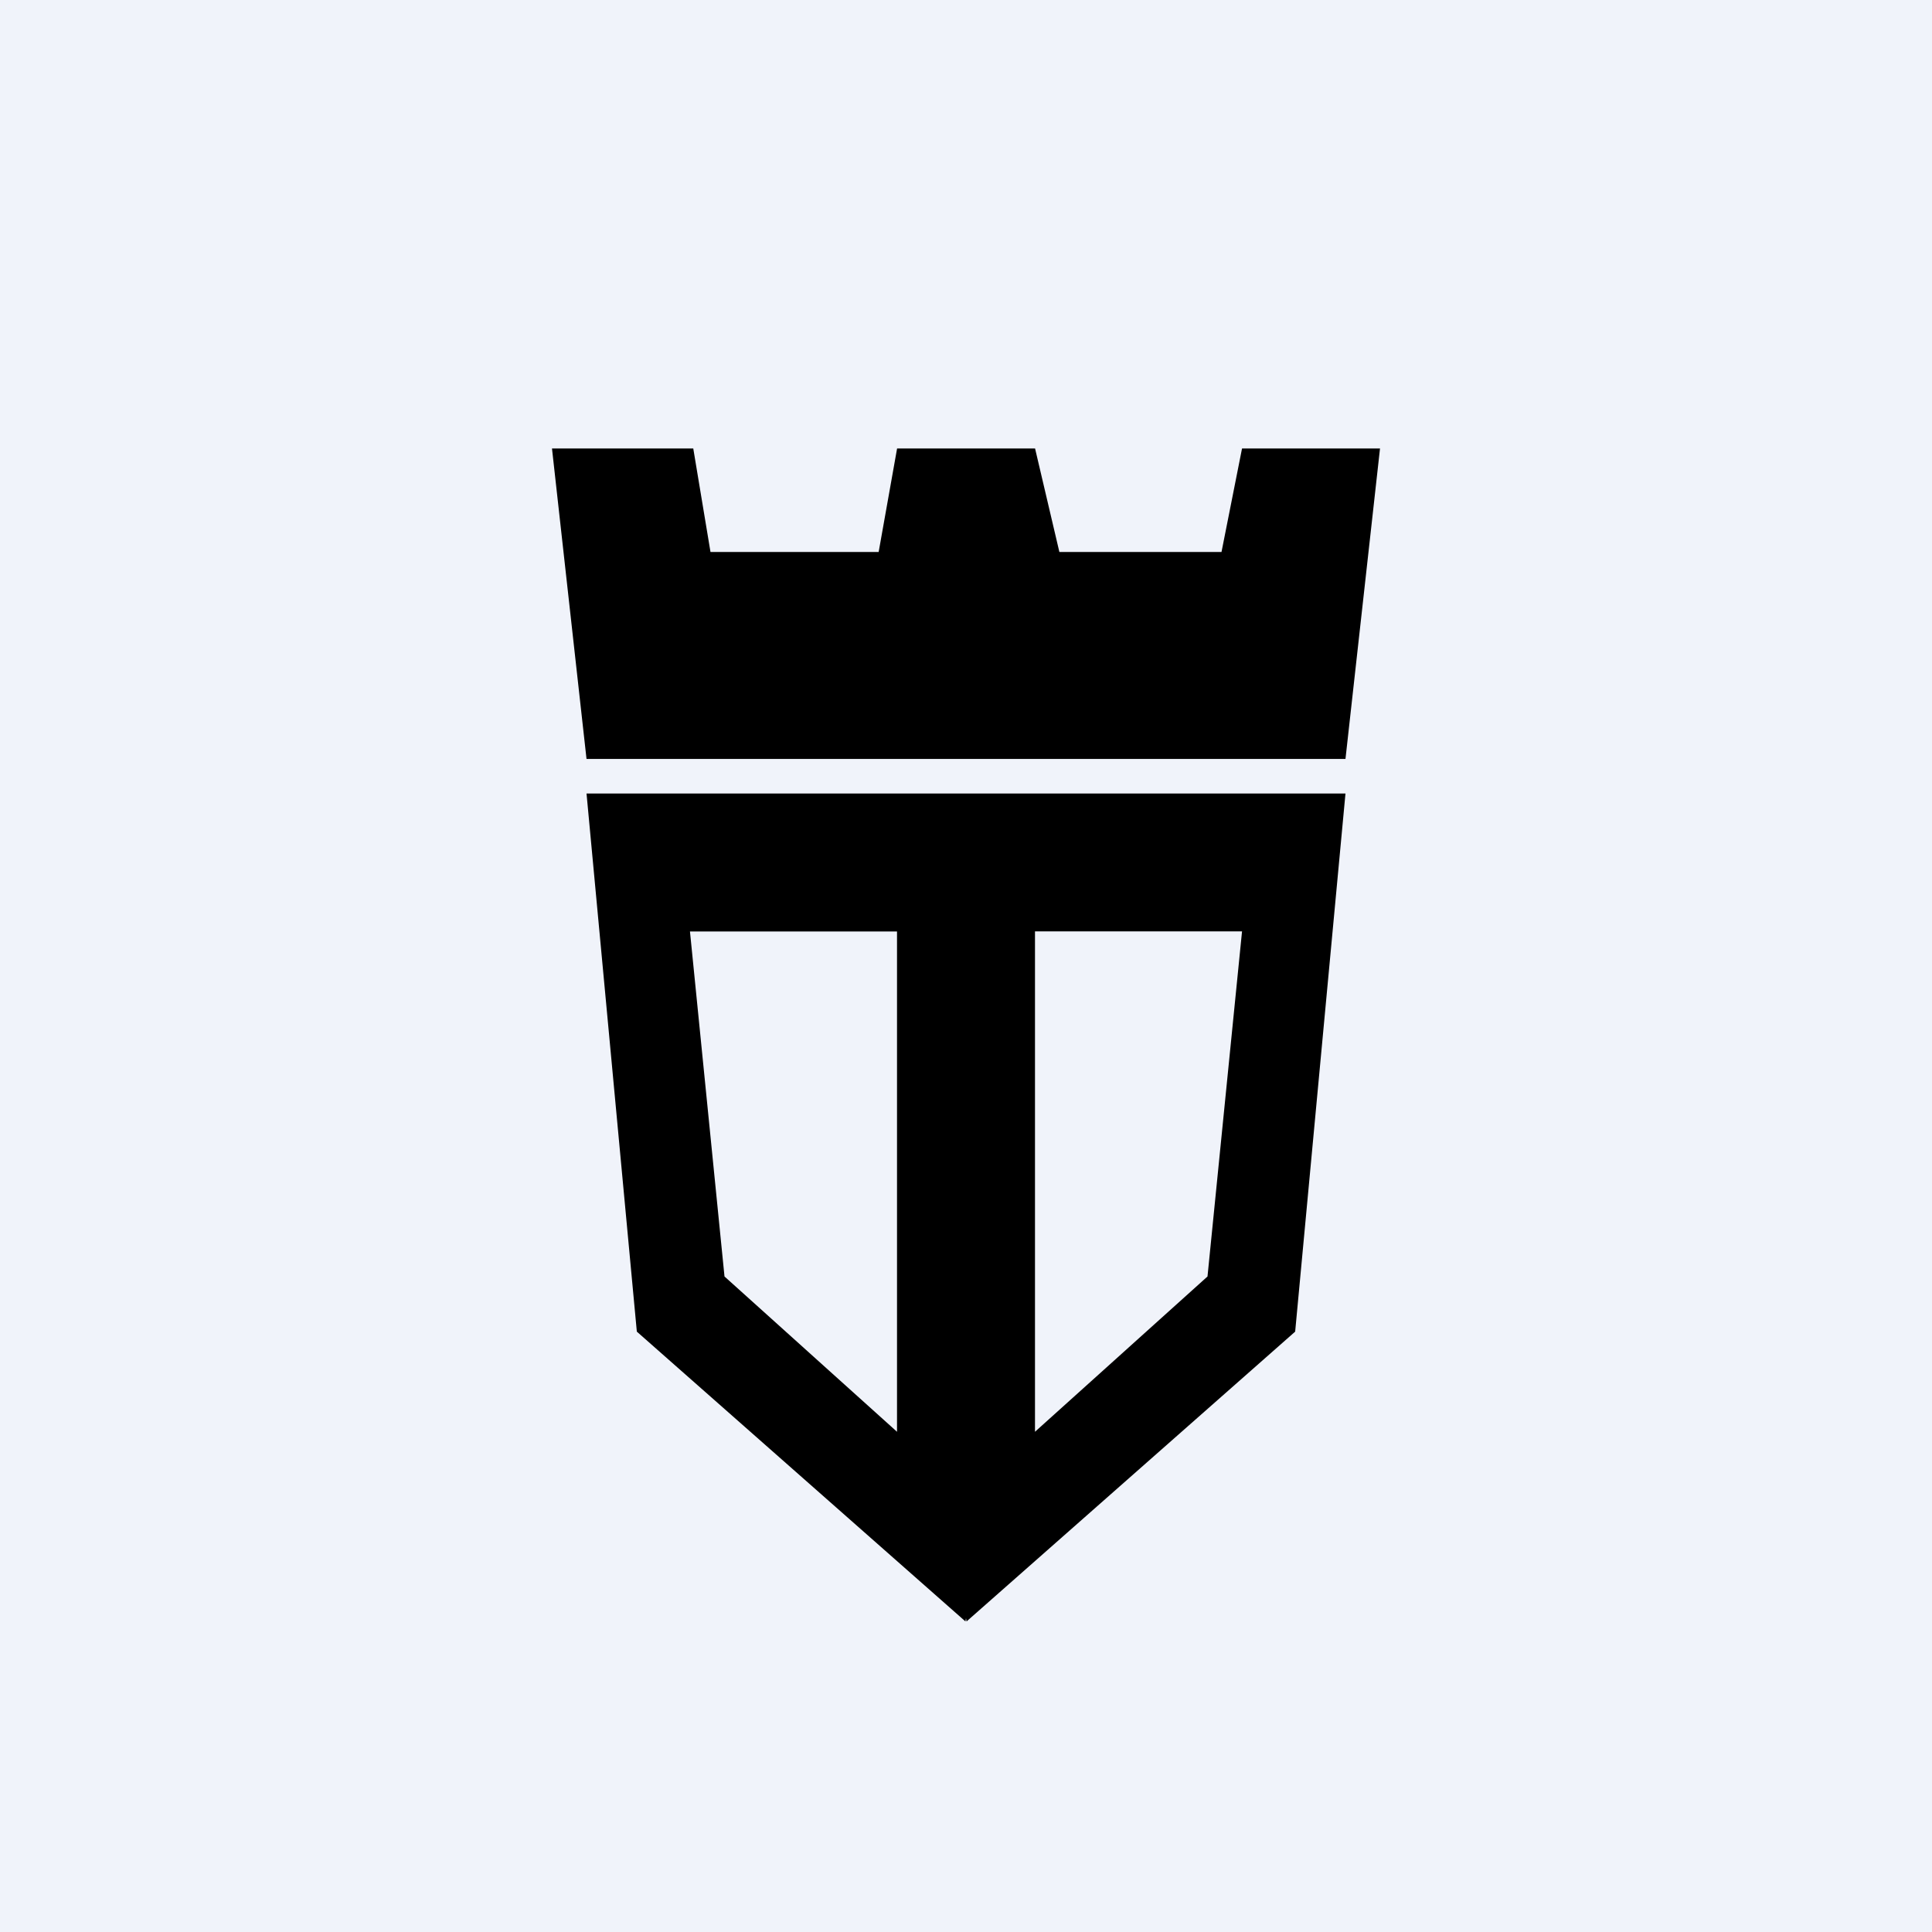 <svg xmlns="http://www.w3.org/2000/svg" width="24" height="24" fill="none" viewBox="0 0 24 24"><rect x="0" y="0" width="24" height="24" fill="#808080" stroke="none"/><g clip-path="url(#a)"><path fill="#F0F3FA" d="M0 0h24v24H0z"/><path fill="#000" d="m15.429 5.571-.255 1.286H13.16l-.302-1.286h-1.714l-.229 1.286H8.826l-.214-1.286H6.857l.429 3.857h9.428l.429-3.857zM7.286 9.857l.625 6.685 4.082 3.6.007-.04.007.04 4.082-3.6.625-6.685zm1.285 1.714h2.572v6.215L9 15.857zm4.286 6.215V11.57h2.572L15 15.857z"/></g><defs><clipPath id="a"><path fill="#fff" d="M0 0h24v24H0z"/></clipPath></defs></svg>